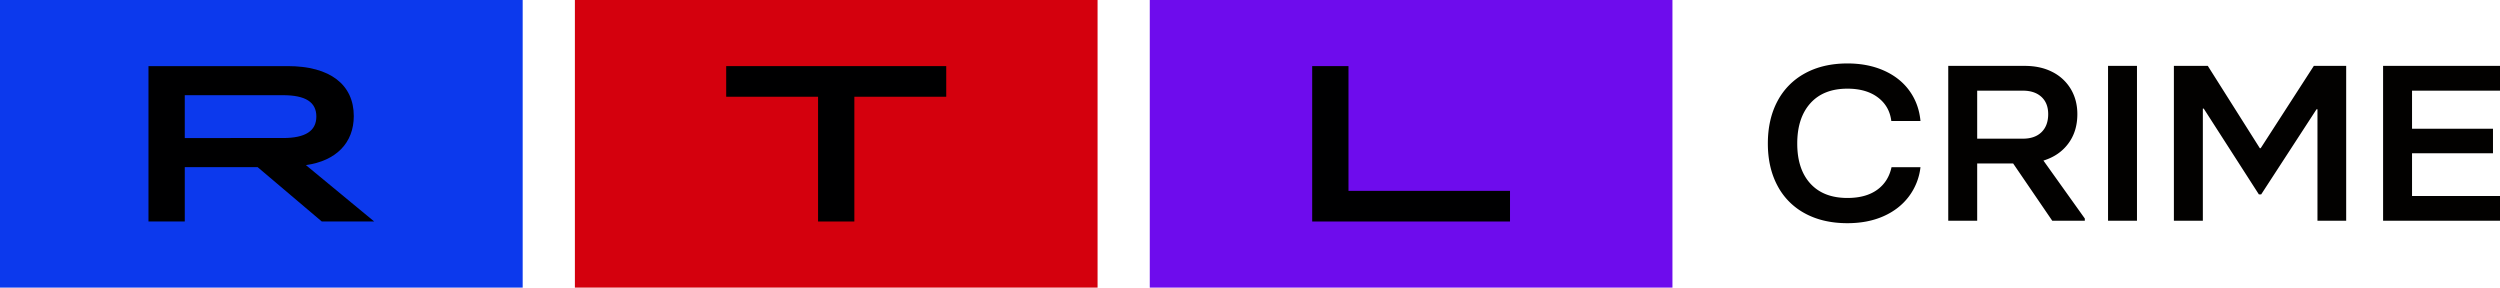 <svg xmlns="http://www.w3.org/2000/svg" width="800" height="92.035" fill-rule="evenodd"><path fill="#6e0ced" d="M367.926 92.035h167.257V0H367.926z"/><path d="M419.901 21.154h11.614v39.922h51.688v9.805H419.9V21.154" fill="#000001"/><path fill="#d4000d" d="M183.965 92.035h167.257V0H183.965z"/><path d="M261.784 30.959h-29.402v-9.805h70.414v9.805h-29.402v39.922H261.78V30.959" fill="#000001"/><path fill="#0c39ed" d="M0 92.035h167.257V0H0z"/><path d="M90.559 44.17c7.186 0 10.673-2.273 10.673-6.888s-3.483-6.821-10.673-6.821H59.126v13.71zM47.515 21.154h44.57c13.575 0 21.126 5.968 21.126 15.982 0 8.595-5.664 14.35-15.317 15.699l21.851 18.042h-16.772L82.432 53.476H59.129v17.402H47.512V21.154z" fill="#000001"/><path fill="#020100" d="M577.614 68.304a21.267 21.267 0 0 1-8.825-8.885c-2.053-3.848-3.076-8.343-3.076-13.487 0-5.189 1.027-9.71 3.076-13.558a21.494 21.494 0 0 1 8.825-8.92c3.837-2.099 8.358-3.15 13.568-3.15 4.389 0 8.294.768 11.717 2.301s6.142 3.692 8.142 6.478 3.172 5.993 3.511 9.628h-9.335c-.389-3.161-1.823-5.674-4.304-7.54s-5.731-2.796-9.735-2.796c-5.111 0-9.065 1.558-11.862 4.673s-4.198 7.409-4.198 12.885 1.398 9.745 4.198 12.814 6.75 4.602 11.865 4.602c3.904 0 7.065-.86 9.476-2.584s3.954-4.142 4.63-7.257h9.264a19.136 19.136 0 0 1-3.727 9.381c-2.053 2.715-4.75 4.814-8.106 6.301s-7.196 2.23-11.54 2.23c-5.204 0-9.727-1.037-13.565-3.115M632.7 29.013v15.363h14.619c2.556 0 4.545-.697 5.968-2.088s2.135-3.317 2.135-5.77c0-2.361-.726-4.198-2.173-5.522s-3.427-1.982-5.933-1.982zm34.442 40.92v.708h-10.418l-12.52-18.336H632.7v18.336h-9.26V21.083h24.46c3.423 0 6.4.662 8.931 1.982a14.336 14.336 0 0 1 5.862 5.487c1.37 2.336 2.06 4.991 2.06 7.965 0 3.681-.963 6.821-2.896 9.416-1.926 2.595-4.581 4.414-7.958 5.451zm7.43.708h9.26V21.083h-9.26zm30.336 0h-9.264V21.083h10.853l16.644 26.336h.283l17.005-26.336h10.35v49.558h-9.189V34.959h-.294l-17.724 27.257h-.726l-17.653-27.469h-.283v35.894m95.087 0h-37.409V21.083H800v7.929h-28.149v12.177h25.904v7.858h-25.904v13.664H800v7.929"/></svg>